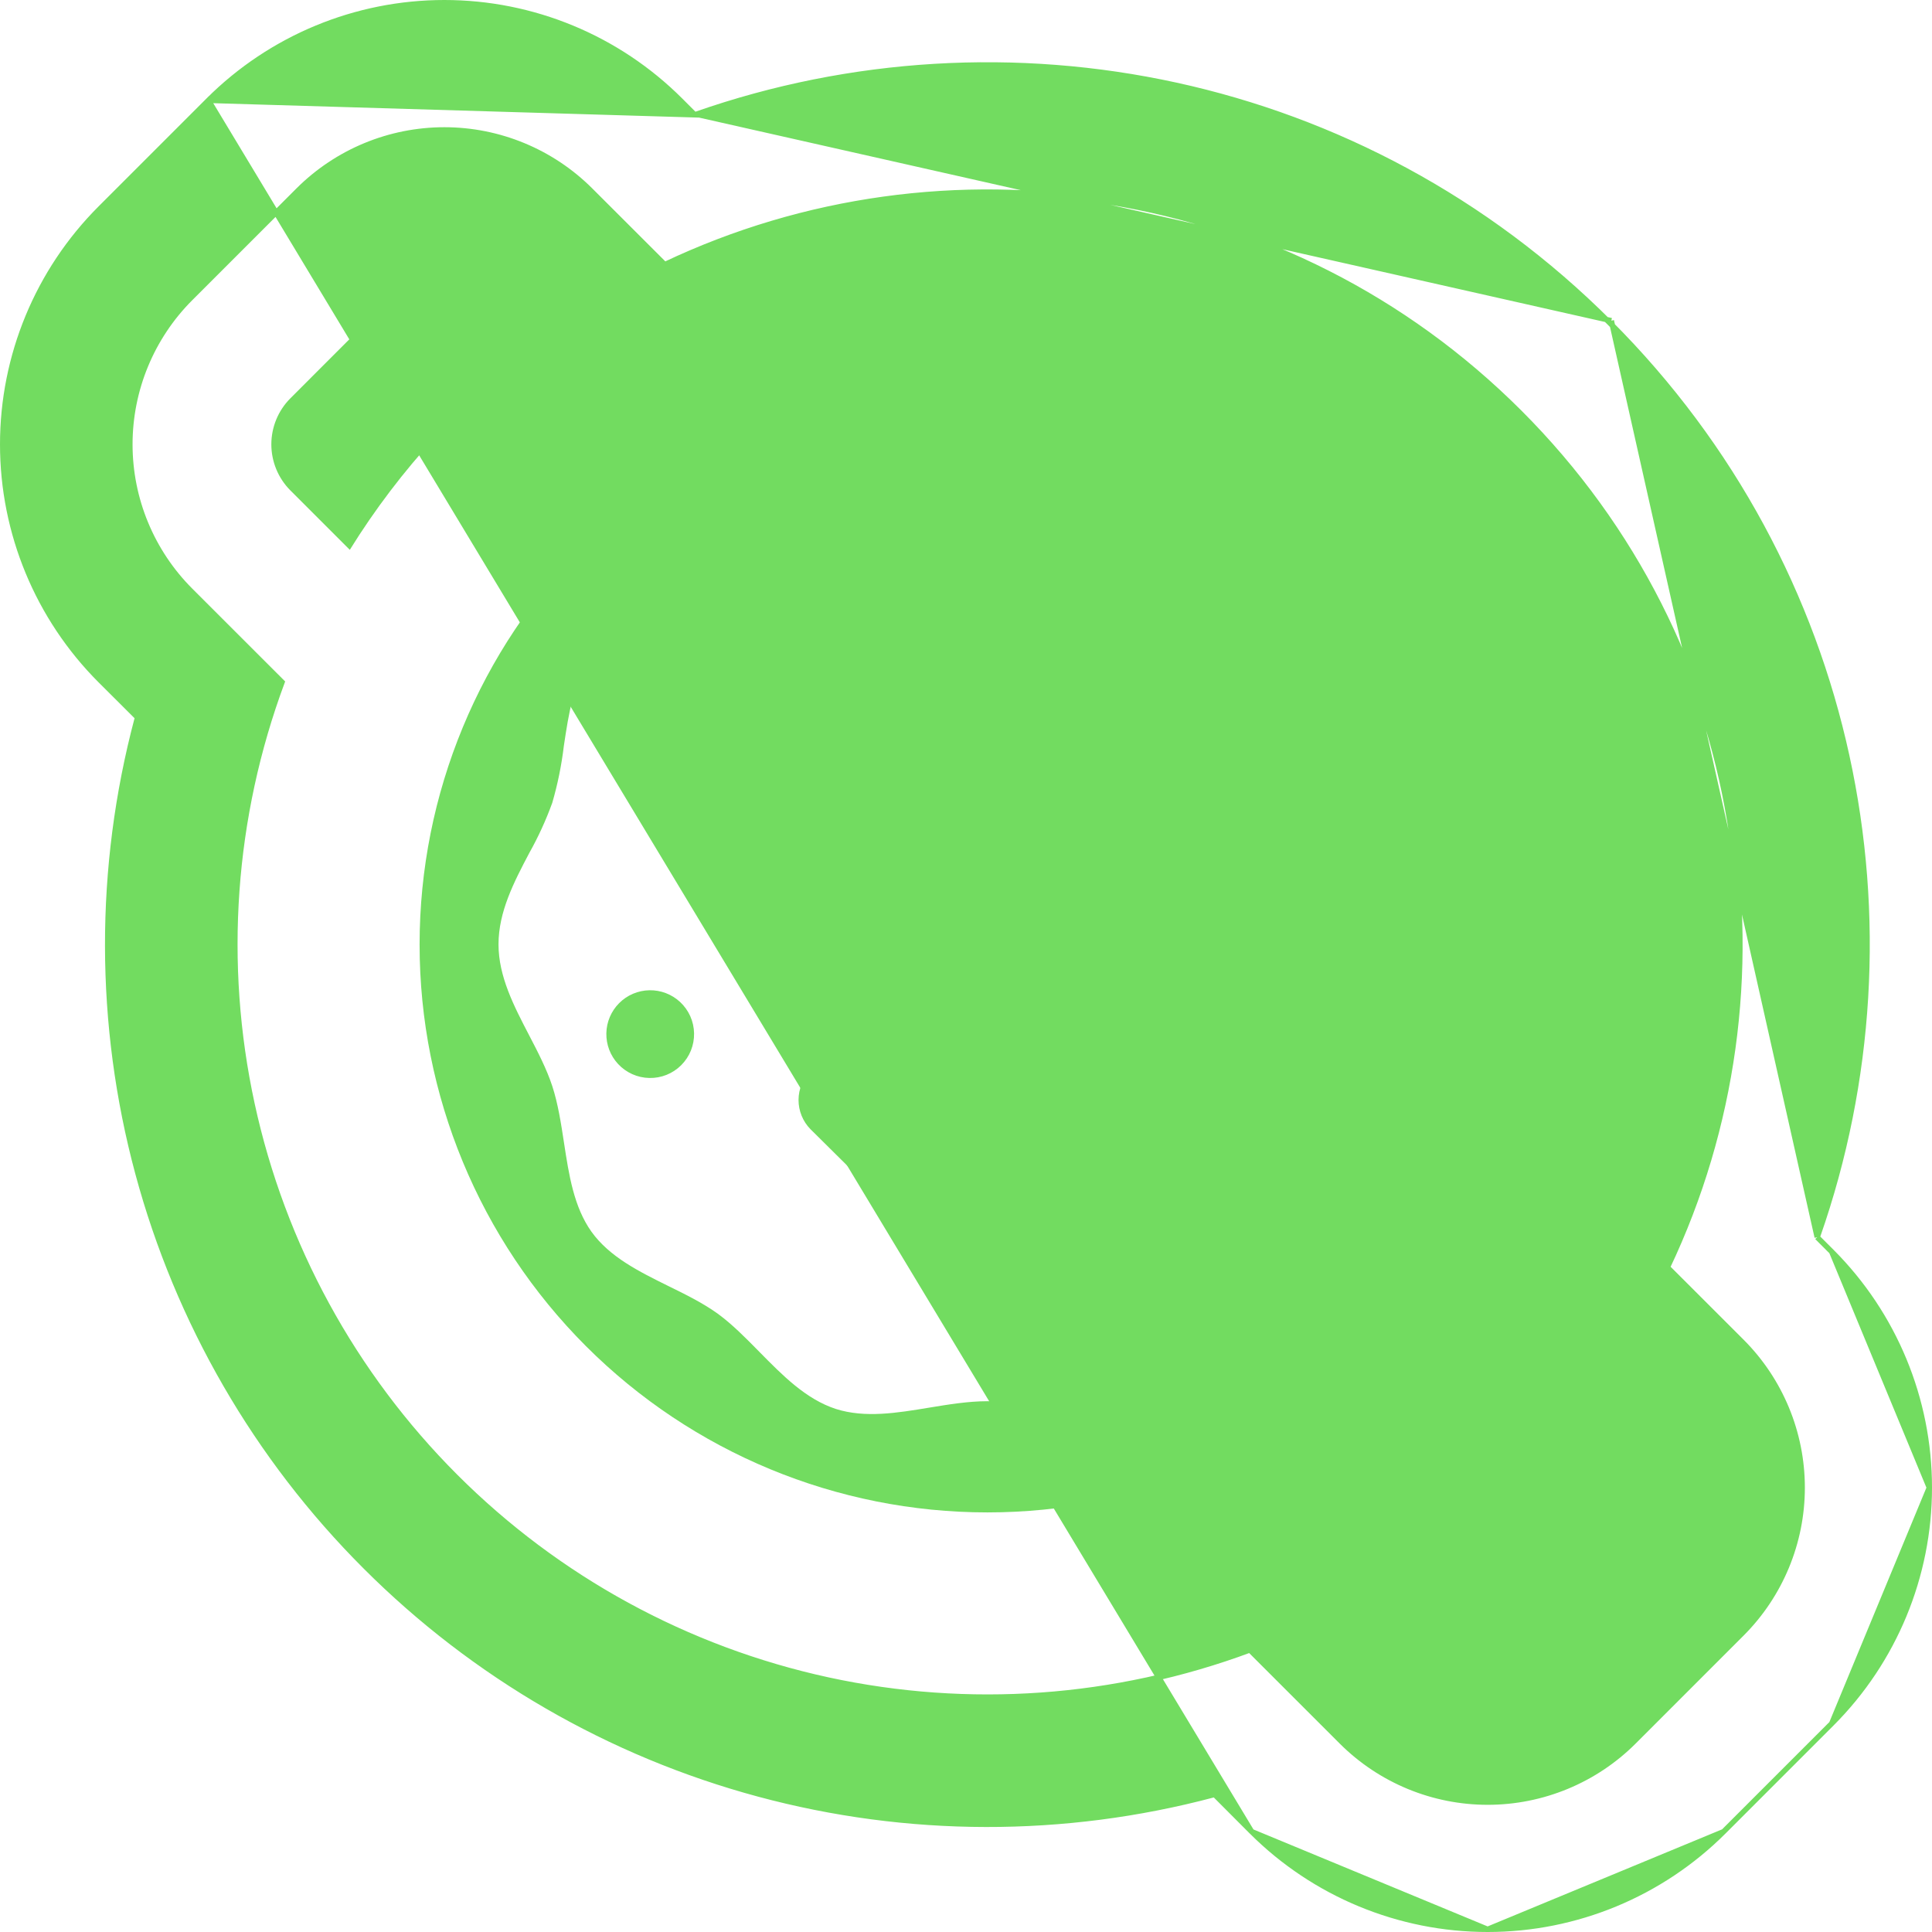 <svg width="72" height="72" viewBox="0 0 72 72" fill="none" xmlns="http://www.w3.org/2000/svg">
<path d="M18.277 10.819C17.821 10.364 17.204 10.109 16.56 10.109C15.916 10.109 15.299 10.364 14.844 10.819L10.82 14.845C10.367 15.3 10.112 15.917 10.112 16.56C10.112 17.203 10.367 17.82 10.82 18.275L13.036 20.491C14.906 17.474 17.332 14.841 20.186 12.731L18.277 10.819ZM59.27 51.814C57.156 54.665 54.523 57.091 51.51 58.964L53.727 61.18C54.183 61.633 54.799 61.887 55.441 61.887C56.084 61.887 56.7 61.633 57.155 61.18L61.181 57.154C61.634 56.699 61.889 56.082 61.889 55.44C61.889 54.798 61.634 54.181 61.181 53.726L59.27 51.814ZM34.972 26.013C35.031 26.208 35.051 26.412 35.031 26.615C35.01 26.818 34.95 27.014 34.854 27.194C34.758 27.373 34.627 27.532 34.469 27.66C34.312 27.789 34.13 27.886 33.935 27.944L28.272 29.639C27.877 29.756 27.452 29.713 27.09 29.517C26.728 29.322 26.458 28.991 26.34 28.596C26.222 28.202 26.266 27.777 26.462 27.415C26.657 27.052 26.988 26.783 27.383 26.665L33.043 24.971C33.863 24.724 34.725 25.193 34.972 26.013ZM45.115 31.377C45.316 31.41 45.509 31.481 45.683 31.588C45.856 31.695 46.007 31.835 46.126 32C46.245 32.165 46.331 32.352 46.378 32.551C46.425 32.749 46.432 32.954 46.4 33.155L45.456 38.991C45.391 39.398 45.166 39.761 44.833 40.002C44.5 40.243 44.084 40.341 43.678 40.276C43.272 40.21 42.908 39.986 42.668 39.653C42.427 39.319 42.328 38.904 42.394 38.498L43.337 32.661C43.37 32.46 43.441 32.268 43.548 32.094C43.655 31.921 43.795 31.77 43.96 31.651C44.125 31.532 44.312 31.446 44.511 31.399C44.709 31.352 44.914 31.345 45.115 31.377ZM34.399 46.24C34.544 46.383 34.716 46.497 34.904 46.574C35.093 46.651 35.295 46.69 35.499 46.689C35.702 46.688 35.904 46.647 36.092 46.568C36.28 46.489 36.45 46.374 36.593 46.229C36.737 46.084 36.85 45.913 36.927 45.724C37.004 45.535 37.043 45.333 37.042 45.13C37.041 44.926 37 44.724 36.921 44.536C36.842 44.349 36.727 44.178 36.582 44.035L32.384 39.876C32.09 39.594 31.698 39.439 31.291 39.444C30.884 39.449 30.495 39.614 30.208 39.903C29.922 40.192 29.761 40.582 29.759 40.989C29.758 41.396 29.916 41.788 30.201 42.079L34.399 46.24ZM41.71 26.786C41.56 26.947 41.38 27.077 41.179 27.167C40.978 27.257 40.761 27.305 40.541 27.31C40.321 27.314 40.102 27.274 39.898 27.191C39.694 27.109 39.509 26.986 39.353 26.831C39.198 26.675 39.075 26.489 38.993 26.285C38.911 26.081 38.871 25.862 38.875 25.642C38.88 25.422 38.928 25.206 39.019 25.005C39.109 24.804 39.239 24.624 39.4 24.474C39.711 24.187 40.12 24.032 40.543 24.04C40.965 24.049 41.368 24.221 41.667 24.52C41.965 24.819 42.137 25.222 42.145 25.644C42.153 26.067 41.997 26.476 41.71 26.786ZM44.851 46.64C44.7 46.797 44.52 46.923 44.32 47.009C44.121 47.096 43.906 47.141 43.688 47.144C43.471 47.146 43.255 47.105 43.053 47.023C42.852 46.94 42.669 46.819 42.515 46.665C42.361 46.511 42.239 46.328 42.157 46.127C42.075 45.925 42.034 45.709 42.036 45.492C42.038 45.274 42.084 45.059 42.17 44.859C42.257 44.66 42.382 44.479 42.539 44.328C42.85 44.042 43.259 43.886 43.682 43.895C44.104 43.903 44.507 44.075 44.806 44.374C45.104 44.673 45.276 45.076 45.284 45.498C45.292 45.921 45.138 46.33 44.851 46.64ZM23.031 39.648C23.18 39.81 23.361 39.94 23.561 40.03C23.762 40.12 23.979 40.169 24.199 40.173C24.419 40.178 24.638 40.138 24.842 40.056C25.046 39.974 25.232 39.851 25.387 39.696C25.543 39.54 25.666 39.355 25.748 39.151C25.83 38.947 25.87 38.728 25.866 38.508C25.862 38.288 25.814 38.071 25.724 37.87C25.634 37.669 25.504 37.489 25.343 37.339C25.032 37.052 24.623 36.896 24.201 36.904C23.778 36.912 23.375 37.083 23.076 37.382C22.777 37.681 22.605 38.084 22.597 38.506C22.589 38.929 22.744 39.338 23.031 39.648Z" fill="#72DC60"/>
<path d="M51.764 50.165C47.795 54.133 42.412 56.363 36.8 56.363C31.187 56.363 25.804 54.133 21.835 50.165C17.867 46.196 15.637 40.813 15.637 35.2C15.637 29.588 17.867 24.205 21.835 20.236C25.821 16.351 31.176 14.193 36.741 14.228C42.307 14.263 47.634 16.49 51.57 20.425C55.505 24.361 57.732 29.688 57.767 35.254C57.802 40.819 55.644 46.174 51.759 50.16M38.975 52.456C40.173 52.652 41.361 52.842 42.438 52.506C43.539 52.148 44.389 51.283 45.234 50.419C45.748 49.895 46.259 49.372 46.827 48.964C47.387 48.564 48.032 48.241 48.679 47.92C49.766 47.376 50.857 46.833 51.544 45.902C52.218 44.988 52.396 43.793 52.576 42.592C52.682 41.866 52.791 41.14 53.008 40.473C53.214 39.843 53.539 39.224 53.868 38.596C54.434 37.517 55.011 36.416 55.011 35.195C55.011 34.002 54.436 32.896 53.87 31.809C53.533 31.204 53.244 30.572 53.008 29.92C52.791 29.251 52.68 28.522 52.569 27.796C52.386 26.603 52.203 25.41 51.546 24.487C50.867 23.543 49.768 23.005 48.677 22.461C48.033 22.167 47.414 21.821 46.827 21.427C46.28 20.998 45.768 20.527 45.295 20.019C44.431 19.14 43.559 18.248 42.438 17.883C41.376 17.537 40.203 17.732 39.005 17.929C38.276 18.07 37.537 18.151 36.795 18.171C36.078 18.171 35.345 18.053 34.614 17.934C33.416 17.742 32.228 17.549 31.151 17.885C30.05 18.243 29.2 19.11 28.355 19.972C27.842 20.495 27.331 21.019 26.762 21.429C26.173 21.824 25.554 22.173 24.91 22.471C23.823 23.015 22.732 23.558 22.045 24.489C21.371 25.403 21.193 26.598 21.013 27.799C20.927 28.516 20.783 29.226 20.581 29.92C20.346 30.567 20.059 31.194 19.721 31.795C19.153 32.874 18.578 33.978 18.578 35.195C18.578 36.388 19.153 37.495 19.719 38.581C20.05 39.216 20.373 39.841 20.581 40.473C20.798 41.14 20.909 41.869 21.02 42.595C21.203 43.79 21.386 44.981 22.043 45.904C22.722 46.848 23.821 47.389 24.913 47.929C25.56 48.246 26.204 48.564 26.762 48.967C27.298 49.362 27.795 49.866 28.294 50.374C29.158 51.251 30.03 52.143 31.151 52.508C32.243 52.854 33.431 52.657 34.626 52.459C35.352 52.34 36.083 52.219 36.795 52.219C37.511 52.219 38.244 52.338 38.975 52.456Z" fill="#72DC60"/>
<path d="M25.892 4.278L25.847 4.234L25.353 3.74C25.353 3.74 25.353 3.74 25.353 3.74C23.02 1.409 19.858 0.1 16.56 0.1C13.262 0.1 10.1 1.409 7.767 3.74L25.892 4.278ZM25.892 4.278L25.951 4.257M25.892 4.278L25.951 4.257M25.951 4.257C37.462 0.234 50.773 2.815 59.979 12.021L60.05 11.95M25.951 4.257L60.05 11.95M60.05 11.95L59.979 12.021C69.188 21.227 71.766 34.54 67.743 46.049L67.722 46.108M60.05 11.95L67.722 46.108M67.722 46.108L67.766 46.153M67.722 46.108L67.766 46.153M67.766 46.153L68.26 46.647M67.766 46.153L68.26 46.647M68.26 46.647C70.591 48.98 71.9 52.142 71.9 55.44M68.26 46.647L71.9 55.44M71.9 55.44C71.9 58.738 70.591 61.9 68.26 64.233M71.9 55.44L68.26 64.233M68.26 64.233L64.234 68.259M68.26 64.233L64.234 68.259M64.234 68.259C61.901 70.59 58.738 71.9 55.44 71.9M64.234 68.259L55.44 71.9M55.44 71.9C52.142 71.9 48.979 70.59 46.646 68.259L55.44 71.9ZM3.741 7.766L7.767 3.74L46.645 68.259L45.305 66.915L45.264 66.875L45.208 66.889C39.659 68.363 33.819 68.353 28.275 66.859C22.731 65.366 17.676 62.442 13.618 58.38L13.618 58.38C9.557 54.322 6.633 49.267 5.14 43.724C3.647 38.18 3.637 32.341 5.111 26.792L5.125 26.736L5.085 26.695L3.741 25.355C1.41 23.021 0.1 19.858 0.1 16.56C0.1 13.262 1.41 10.098 3.741 7.766C3.741 7.766 3.741 7.766 3.741 7.766ZM22.002 7.093L22.002 7.093C20.558 5.651 18.601 4.841 16.56 4.841C14.519 4.841 12.562 5.651 11.118 7.093L11.118 7.093L7.092 11.119L7.092 11.119C5.65 12.563 4.84 14.52 4.84 16.561C4.84 18.602 5.65 20.559 7.092 22.004L7.092 22.004L10.511 25.421C8.643 30.446 8.254 35.901 9.391 41.141C10.533 46.402 13.164 51.223 16.971 55.029C20.777 58.836 25.598 61.467 30.859 62.609C36.099 63.745 41.554 63.356 46.579 61.489L49.999 64.908L49.999 64.908C51.443 66.35 53.4 67.16 55.441 67.16C57.482 67.16 59.44 66.35 60.884 64.908L60.884 64.908L64.909 60.882L64.909 60.882C66.352 59.438 67.162 57.481 67.162 55.44C67.162 53.399 66.352 51.442 64.909 49.998L64.909 49.998L62.139 47.23C67.083 36.816 65.244 23.987 56.628 15.372C48.013 6.756 35.184 4.92 24.773 9.861L22.002 7.093Z" fill="#72DC60" stroke="#72DC60" stroke-width="0.2"/>
</svg>
